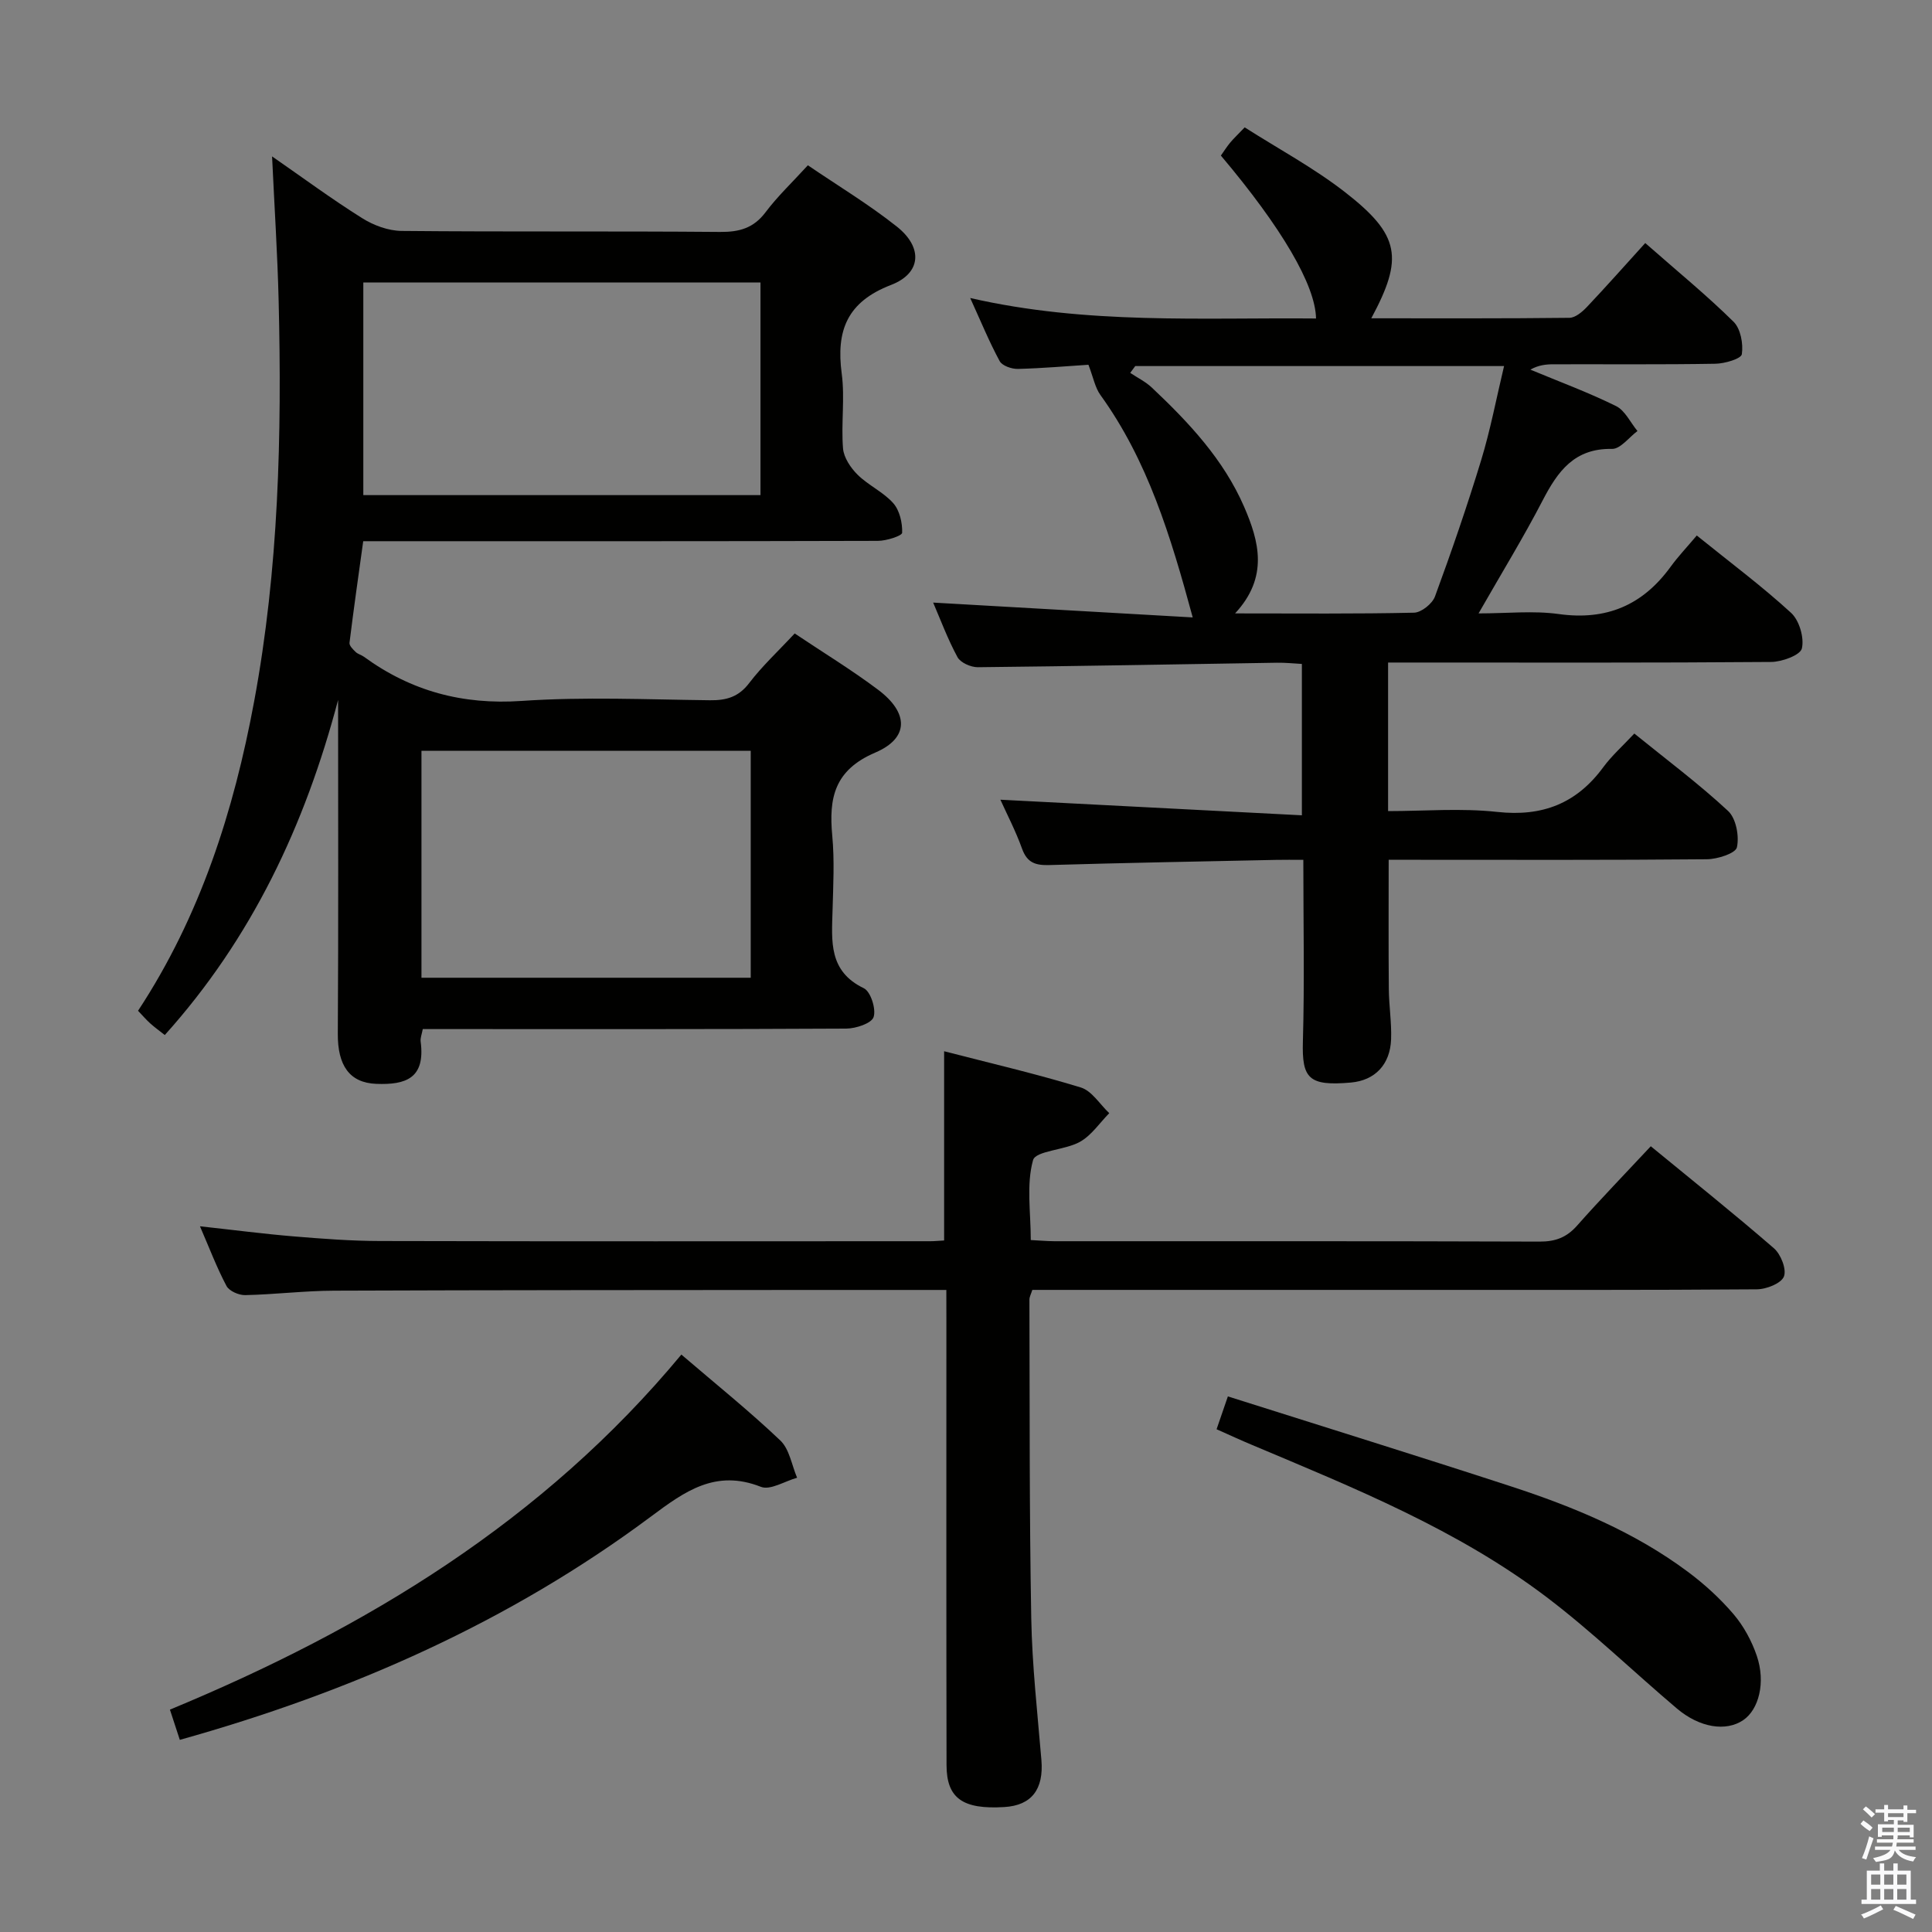 <svg enable-background="new 0 0 400 400" viewBox="0 0 400 400" xmlns="http://www.w3.org/2000/svg"><rect x="0" y="0" width="400" height="400" fill="#808080" stroke="none"/><path d="m385.2 377.6.6-.7c.6.4 1.3.9 1.9 1.5l-.6.7c-.8-.5-1.4-1-1.9-1.5zm.3 7.1c.6-1.4 1.1-2.9 1.5-4.5.3.1.6.3.9.4-.5 1.4-1 2.9-1.5 4.4zm.2-10.1.6-.6c.7.5 1.3 1.1 1.9 1.6l-.7.7c-.6-.6-1.2-1.2-1.8-1.7zm8.4-.8h.8v.9h1.8v.7h-1.8v1.8h-.8v-.3h-1.2v.9h3.3v2.6h-.8v-.4h-2.5c0 .3 0 .6-.1.8h3.4v.7h-3.5c0 .3-.1.6-.1.8h4v.7h-3.5c.7.9 1.9 1.3 3.6 1.5-.2.2-.4.5-.6.9-1.9-.3-3.2-1.1-3.8-2.3-.5 2.1-1.8 2-3.9 2.4-.2-.3-.4-.5-.6-.8 1.9-.4 3.1-.9 3.6-1.7h-3.2v-.7h3.5c.1-.2.1-.5.2-.8h-3.3v-.7h3.4c0-.2 0-.5 0-.8h-2.4v.3h-.8v-2.6h3.3v-.9h-1.2v.3h-.8v-1.8h-1.8v-.7h1.8v-.9h.8v.9h3.2zm-4.4 5.5h2.4c0-.3 0-.6 0-.9h-2.4zm1.2-3.1h3.2v-.8h-3.2zm4.4 2.2h-2.4v.9h2.5v-.9z" fill="#fafafb"/><path d="m389.2 385.8h.9v1.5h1.9v-1.5h.9v1.5h2.7v6h1.1v.9h-11.3v-.9h1.1v-6h2.7zm.2 8.7.5.8c-1.2.6-2.5 1.3-4 1.9-.2-.3-.3-.6-.6-.8 1.6-.6 3-1.3 4.1-1.9zm-2-4.3h1.9v-2.1h-1.9zm0 3.1h1.9v-2.2h-1.9zm2.7-3.1h1.9v-2.1h-1.9zm0 3.1h1.9v-2.2h-1.9zm2.4 1.3c1.4.6 2.7 1.2 4.1 1.8l-.5.9c-1.5-.7-2.8-1.4-4.1-1.9zm2.2-6.5h-1.9v2.1h1.9zm-1.9 5.2h1.9v-2.2h-1.9z" fill="#fafafb"/><g fill="#010100"><path d="m164.53 131.15c6.02 4.03 11.85 7.58 17.29 11.67 6.31 4.75 6.46 9.97-.6 12.99-8.49 3.63-9.64 9.4-8.91 17.21.48 5.12.2 10.32.06 15.48-.17 6.32-.87 12.57 6.47 16.1 1.42.68 2.58 4.31 2.03 5.97-.43 1.31-3.67 2.38-5.67 2.39-27.32.15-54.64.1-81.97.1-1.81 0-3.62 0-5.7 0-.19 1.04-.53 1.83-.44 2.57 1.01 7.63-3.07 9.01-9.2 8.77-5.55-.22-7.99-3.83-7.95-10.37.14-22.8.06-45.59.06-69.12-6.85 25.96-17.88 49.36-35.88 69.38-1.01-.8-2.06-1.55-3.02-2.41-.84-.76-1.58-1.63-2.52-2.61 12.89-19.6 19.82-41.34 24.03-64.01 5.1-27.43 5.76-55.19 5.08-82.99-.24-9.77-.88-19.53-1.36-29.89 6.4 4.44 12.37 8.85 18.64 12.78 2.36 1.49 5.41 2.62 8.16 2.65 21.99.21 43.98.02 65.97.21 3.99.03 6.93-.79 9.41-4.09 2.47-3.29 5.51-6.16 8.75-9.71 6.24 4.25 12.64 8.1 18.44 12.71 5.4 4.29 5.08 9.64-1.21 12.06-9.12 3.51-11.41 9.45-10.22 18.38.68 5.07-.15 10.34.27 15.47.16 1.92 1.59 4.04 3.04 5.47 2.23 2.19 5.31 3.56 7.36 5.87 1.32 1.49 1.91 4.07 1.84 6.12-.02.64-3.26 1.68-5.02 1.68-33.82.1-67.64.07-101.46.07-1.49 0-2.98 0-5.1 0-.98 7.08-1.98 14.05-2.84 21.04-.07.58.72 1.36 1.27 1.89.46.45 1.18.6 1.71.99 9.76 7.11 20.42 9.99 32.67 9.15 12.93-.89 25.98-.29 38.97-.14 3.41.04 5.94-.67 8.14-3.57 2.71-3.55 6.04-6.63 9.41-10.26zm-89.31-28.64h82.23c0-14.85 0-29.38 0-44.03-27.58 0-54.79 0-82.23 0zm12.04 99.92h68.17c0-15.95 0-31.5 0-46.99-22.94 0-45.49 0-68.17 0z"/><path d="m225.35 75.52c-4.37.28-9.48.73-14.6.86-1.28.03-3.24-.64-3.77-1.6-2.13-3.92-3.83-8.07-6.11-13.08 24.18 5.54 47.92 4.02 71.6 4.24-.12-6.9-7.09-18.79-19.7-33.73.6-.84 1.19-1.79 1.9-2.65.73-.88 1.58-1.67 3.03-3.19 6.96 4.44 14.3 8.38 20.78 13.42 11.41 8.88 12.15 13.61 5.43 26.11 13.83 0 27.43.06 41.02-.1 1.23-.01 2.66-1.23 3.62-2.24 4-4.23 7.86-8.59 12.08-13.24 6.76 5.94 12.78 10.86 18.29 16.3 1.46 1.44 2.03 4.56 1.71 6.71-.14.95-3.54 1.95-5.48 1.98-11.16.19-22.33.08-33.49.11-1.57 0-3.14.16-4.81 1.11 5.93 2.47 11.98 4.7 17.73 7.54 1.87.92 2.98 3.41 4.44 5.17-1.75 1.3-3.53 3.73-5.26 3.7-7.78-.15-11.23 4.61-14.36 10.65-3.97 7.66-8.49 15.03-13.28 23.41 5.89 0 11.33-.6 16.59.13 9.88 1.38 17.39-1.83 23.16-9.77 1.56-2.15 3.41-4.09 5.43-6.49 7.04 5.68 13.57 10.55 19.53 16.02 1.7 1.57 2.74 5.14 2.23 7.36-.32 1.39-4.11 2.78-6.35 2.8-24.49.2-48.99.12-73.49.12-1.81 0-3.63 0-5.83 0v30.76c7.43 0 15.09-.65 22.6.17 9.34 1.02 16.41-1.74 21.93-9.23 1.76-2.4 4.04-4.42 6.45-7 6.74 5.47 13.38 10.42 19.41 16.03 1.65 1.53 2.34 5.2 1.83 7.53-.28 1.25-4.02 2.45-6.21 2.47-20.16.19-40.33.11-60.49.11-1.79 0-3.58 0-5.4 0 0 9.22-.05 17.99.03 26.76.03 3.48.6 6.97.47 10.44-.2 5.16-3.29 8.47-8.32 8.92-8.74.77-10.16-.83-9.94-8.5.35-12.29.09-24.6.09-37.61-2.13 0-3.89-.03-5.65.01-15.64.33-31.28.61-46.92 1.07-2.83.08-4.59-.43-5.65-3.35-1.34-3.73-3.19-7.27-4.5-10.18 20.61 1.07 41.33 2.14 62.42 3.23 0-11.13 0-20.91 0-31.34-1.67-.09-3.42-.28-5.16-.25-20.64.32-41.28.72-61.93.93-1.44.01-3.58-.93-4.21-2.08-2.04-3.76-3.54-7.82-5.04-11.3 17.68 1.01 35.34 2.02 53.74 3.07-4.59-16.94-9.34-32.5-19.11-46.05-1.11-1.54-1.46-3.6-2.48-6.26zm30.36 51.48c13.1 0 25.08.12 37.05-.15 1.51-.03 3.79-1.86 4.34-3.36 3.43-9.33 6.67-18.74 9.57-28.25 1.91-6.27 3.13-12.76 4.73-19.45-25.99 0-51.18 0-76.36 0-.35.47-.69.94-1.04 1.41 1.5 1.01 3.18 1.82 4.48 3.05 7.66 7.22 14.85 14.88 19.1 24.67 3.1 7.15 5.12 14.55-1.87 22.08z"/><path d="m195.93 267.07c-9.33 0-17.82-.01-26.31 0-33.48.03-66.97.02-100.45.15-6.14.02-12.27.79-18.41.92-1.31.03-3.31-.84-3.87-1.9-2-3.77-3.52-7.8-5.49-12.35 6.96.76 13.15 1.57 19.38 2.09 5.96.49 11.94.95 17.92.96 37.98.09 75.96.05 113.95.04.83 0 1.66-.09 2.82-.15 0-12.88 0-25.73 0-39.18 9.52 2.46 19.01 4.66 28.3 7.5 2.29.7 3.94 3.49 5.89 5.32-2 2.03-3.69 4.61-6.08 5.94-3.1 1.74-9.15 1.82-9.7 3.79-1.41 5.05-.47 10.75-.47 16.54 1.68.08 3.29.23 4.9.24 33.48.01 66.97-.04 100.45.08 3.27.01 5.59-.86 7.75-3.3 4.84-5.47 9.93-10.72 15.27-16.44 8.68 7.13 17.23 13.96 25.49 21.12 1.44 1.25 2.66 4.36 2.07 5.85-.57 1.43-3.62 2.63-5.59 2.65-22.99.18-45.98.11-68.97.12-25.15 0-50.31 0-75.46 0-1.82 0-3.64 0-5.59 0-.25.82-.6 1.42-.6 2.02.07 21.99-.02 43.97.38 65.95.18 9.79 1.28 19.57 2.1 29.34.51 6.07-2.01 9.42-7.67 9.76-8.6.53-11.96-1.8-11.97-8.68-.06-30.65-.03-61.3-.03-91.96-.01-1.93-.01-3.89-.01-6.42z"/><path d="m141.07 280.45c7.24 6.2 14.12 11.73 20.49 17.79 1.89 1.8 2.36 5.1 3.47 7.71-2.53.7-5.55 2.65-7.5 1.88-9.37-3.69-15.72.91-22.75 6.15-29.23 21.78-62.01 36.29-97.55 46.24-.66-2.01-1.29-3.94-2.05-6.26 40.69-16.85 77.31-39.08 105.89-73.51z"/><path d="m251.88 295.91c.76-2.22 1.39-4.04 2.34-6.8 19.78 6.27 39.22 12.3 58.56 18.61 12.99 4.24 25.61 9.45 36.67 17.7 3.44 2.56 6.69 5.53 9.47 8.79 2.1 2.47 3.76 5.54 4.81 8.62 1.87 5.52.41 11.12-2.82 13.31-3.56 2.41-9.01 1.59-13.75-2.43-9.01-7.63-17.53-15.89-26.91-23.01-18.45-13.99-39.8-22.6-60.95-31.51-2.31-.96-4.57-2.01-7.42-3.28z"/></g></svg>